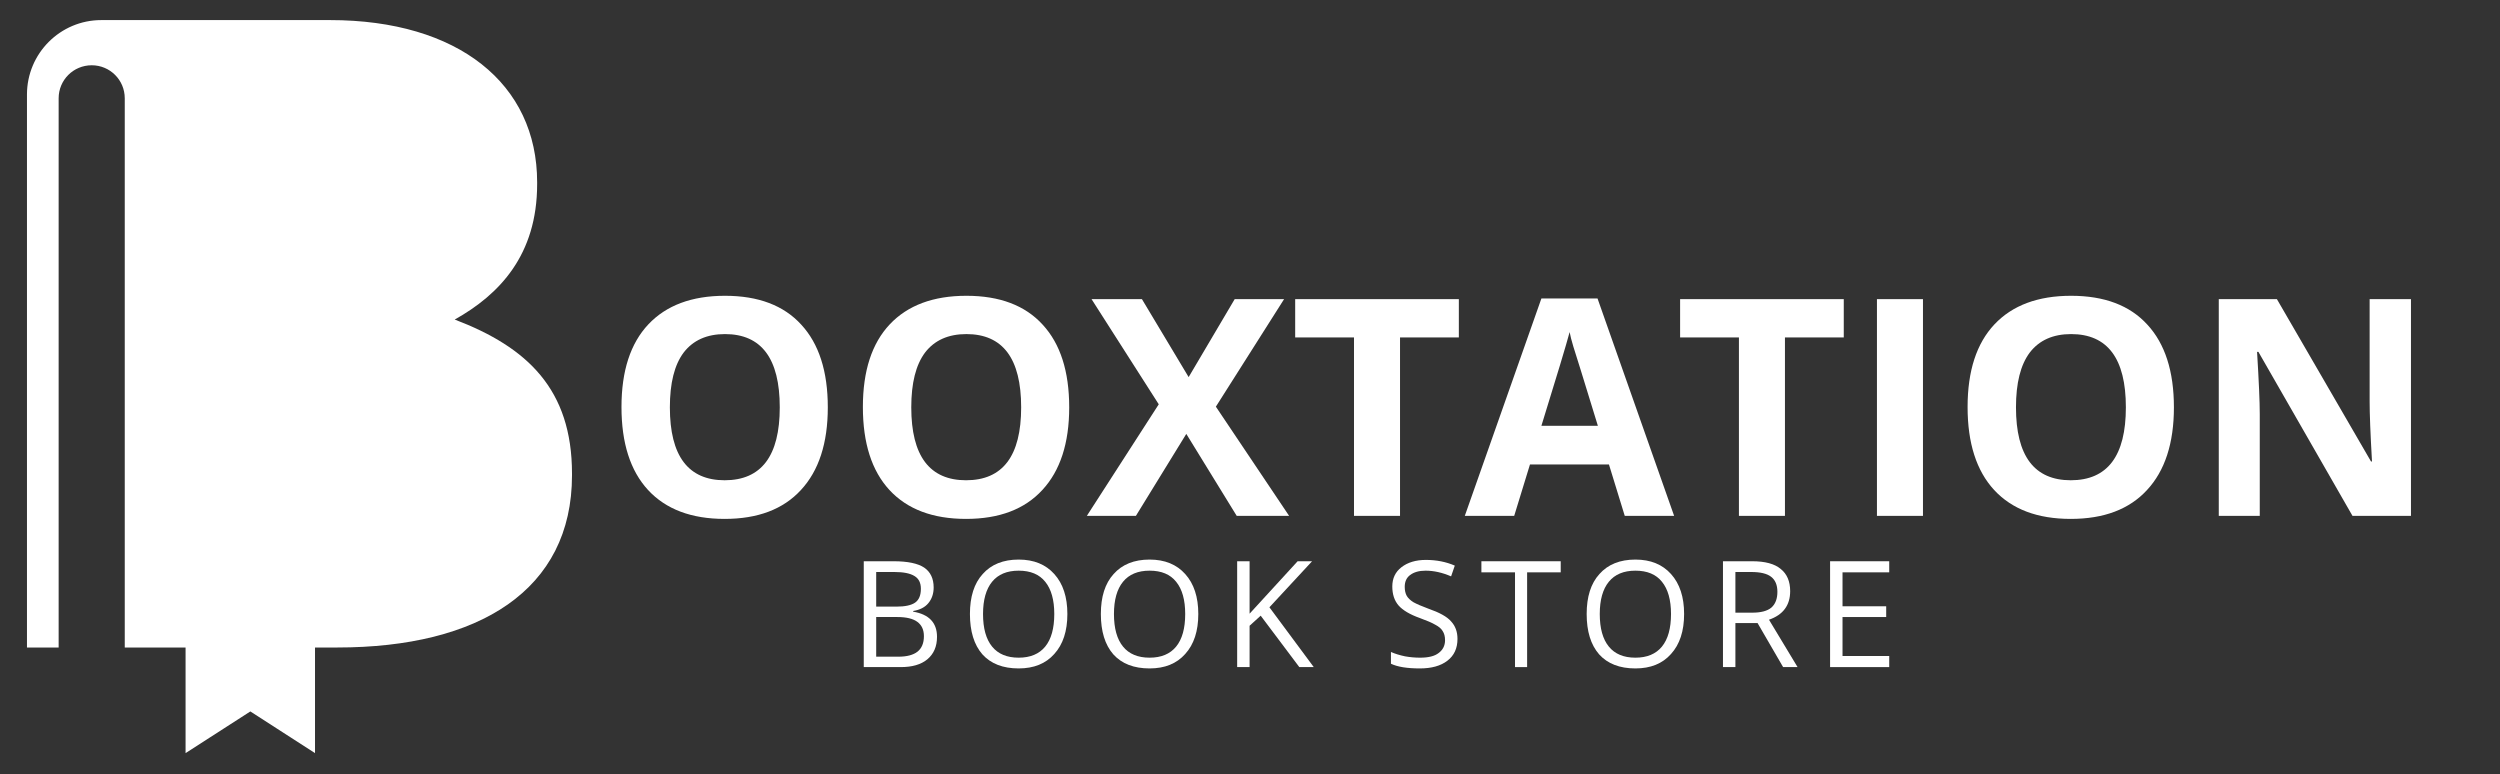 <svg xmlns="http://www.w3.org/2000/svg" xmlns:xlink="http://www.w3.org/1999/xlink" width="155" zoomAndPan="magnify" viewBox="0 0 116.25 36" height="48" preserveAspectRatio="xMidYMid meet" version="1.0"><rect x="0" y="0" width="116.25" height="36" fill="#333333" stroke="none"/><defs><g/><clipPath id="b1aea2bb41"><path d="M 1.207 0.938 L 26.746 0.938 L 26.746 35.027 L 1.207 35.027 Z M 1.207 0.938 " clip-rule="nonzero"/></clipPath></defs><g clip-path="url(#b1aea2bb41)"><path fill="#ffffff" d="M 21.145 14.859 C 23.223 13.695 24.977 11.859 24.977 8.562 L 24.977 8.473 C 24.977 3.895 21.309 0.934 15.348 0.934 L 4.711 0.934 C 2.801 0.934 1.254 2.484 1.254 4.395 L 1.254 30.109 L 2.727 30.109 L 2.727 4.57 C 2.727 3.719 3.414 3.035 4.266 3.035 C 5.113 3.035 5.801 3.719 5.801 4.57 L 5.801 30.109 L 8.629 30.109 L 8.629 35.02 L 11.641 33.082 L 14.648 35.02 L 14.648 30.109 L 15.684 30.109 C 22.27 30.109 26.598 27.445 26.598 22.105 L 26.598 22.023 C 26.598 18.102 24.52 16.145 21.145 14.859 " fill-opacity="1" fill-rule="nonzero"/></g><g fill="#ffffff" fill-opacity="1"><g transform="translate(28.087, 23.988)"><g><path d="M 10.406 -5.047 C 10.406 -3.379 9.988 -2.098 9.156 -1.203 C 8.332 -0.305 7.148 0.141 5.609 0.141 C 4.066 0.141 2.879 -0.305 2.047 -1.203 C 1.223 -2.098 0.812 -3.383 0.812 -5.062 C 0.812 -6.738 1.227 -8.02 2.062 -8.906 C 2.895 -9.789 4.082 -10.234 5.625 -10.234 C 7.176 -10.234 8.359 -9.785 9.172 -8.891 C 9.992 -8.004 10.406 -6.723 10.406 -5.047 Z M 3.062 -5.047 C 3.062 -3.922 3.273 -3.07 3.703 -2.5 C 4.129 -1.938 4.766 -1.656 5.609 -1.656 C 7.316 -1.656 8.172 -2.785 8.172 -5.047 C 8.172 -7.316 7.32 -8.453 5.625 -8.453 C 4.781 -8.453 4.141 -8.164 3.703 -7.594 C 3.273 -7.02 3.062 -6.172 3.062 -5.047 Z M 3.062 -5.047 "/></g></g></g><g fill="#ffffff" fill-opacity="1"><g transform="translate(39.312, 23.988)"><g><path d="M 10.406 -5.047 C 10.406 -3.379 9.988 -2.098 9.156 -1.203 C 8.332 -0.305 7.148 0.141 5.609 0.141 C 4.066 0.141 2.879 -0.305 2.047 -1.203 C 1.223 -2.098 0.812 -3.383 0.812 -5.062 C 0.812 -6.738 1.227 -8.02 2.062 -8.906 C 2.895 -9.789 4.082 -10.234 5.625 -10.234 C 7.176 -10.234 8.359 -9.785 9.172 -8.891 C 9.992 -8.004 10.406 -6.723 10.406 -5.047 Z M 3.062 -5.047 C 3.062 -3.922 3.273 -3.07 3.703 -2.5 C 4.129 -1.938 4.766 -1.656 5.609 -1.656 C 7.316 -1.656 8.172 -2.785 8.172 -5.047 C 8.172 -7.316 7.32 -8.453 5.625 -8.453 C 4.781 -8.453 4.141 -8.164 3.703 -7.594 C 3.273 -7.02 3.062 -6.172 3.062 -5.047 Z M 3.062 -5.047 "/></g></g></g><g fill="#ffffff" fill-opacity="1"><g transform="translate(50.538, 23.988)"><g><path d="M 9.406 0 L 6.969 0 L 4.625 -3.812 L 2.281 0 L 0 0 L 3.344 -5.188 L 0.219 -10.078 L 2.562 -10.078 L 4.734 -6.453 L 6.875 -10.078 L 9.172 -10.078 L 6 -5.078 Z M 9.406 0 "/></g></g></g><g fill="#ffffff" fill-opacity="1"><g transform="translate(59.945, 23.988)"><g><path d="M 5.156 0 L 3.016 0 L 3.016 -8.297 L 0.281 -8.297 L 0.281 -10.078 L 7.891 -10.078 L 7.891 -8.297 L 5.156 -8.297 Z M 5.156 0 "/></g></g></g><g fill="#ffffff" fill-opacity="1"><g transform="translate(68.113, 23.988)"><g><path d="M 7.438 0 L 6.703 -2.391 L 3.031 -2.391 L 2.297 0 L 0 0 L 3.562 -10.109 L 6.172 -10.109 L 9.734 0 Z M 6.188 -4.188 C 5.52 -6.363 5.141 -7.594 5.047 -7.875 C 4.961 -8.156 4.906 -8.379 4.875 -8.547 C 4.719 -7.961 4.281 -6.508 3.562 -4.188 Z M 6.188 -4.188 "/></g></g></g><g fill="#ffffff" fill-opacity="1"><g transform="translate(77.844, 23.988)"><g><path d="M 5.156 0 L 3.016 0 L 3.016 -8.297 L 0.281 -8.297 L 0.281 -10.078 L 7.891 -10.078 L 7.891 -8.297 L 5.156 -8.297 Z M 5.156 0 "/></g></g></g><g fill="#ffffff" fill-opacity="1"><g transform="translate(86.012, 23.988)"><g><path d="M 1.266 0 L 1.266 -10.078 L 3.406 -10.078 L 3.406 0 Z M 1.266 0 "/></g></g></g><g fill="#ffffff" fill-opacity="1"><g transform="translate(90.681, 23.988)"><g><path d="M 10.406 -5.047 C 10.406 -3.379 9.988 -2.098 9.156 -1.203 C 8.332 -0.305 7.148 0.141 5.609 0.141 C 4.066 0.141 2.879 -0.305 2.047 -1.203 C 1.223 -2.098 0.812 -3.383 0.812 -5.062 C 0.812 -6.738 1.227 -8.02 2.062 -8.906 C 2.895 -9.789 4.082 -10.234 5.625 -10.234 C 7.176 -10.234 8.359 -9.785 9.172 -8.891 C 9.992 -8.004 10.406 -6.723 10.406 -5.047 Z M 3.062 -5.047 C 3.062 -3.922 3.273 -3.07 3.703 -2.5 C 4.129 -1.938 4.766 -1.656 5.609 -1.656 C 7.316 -1.656 8.172 -2.785 8.172 -5.047 C 8.172 -7.316 7.32 -8.453 5.625 -8.453 C 4.781 -8.453 4.141 -8.164 3.703 -7.594 C 3.273 -7.02 3.062 -6.172 3.062 -5.047 Z M 3.062 -5.047 "/></g></g></g><g fill="#ffffff" fill-opacity="1"><g transform="translate(101.907, 23.988)"><g><path d="M 10.203 0 L 7.484 0 L 3.109 -7.625 L 3.047 -7.625 C 3.129 -6.27 3.172 -5.305 3.172 -4.734 L 3.172 0 L 1.266 0 L 1.266 -10.078 L 3.969 -10.078 L 8.344 -2.531 L 8.391 -2.531 C 8.316 -3.832 8.281 -4.758 8.281 -5.312 L 8.281 -10.078 L 10.203 -10.078 Z M 10.203 0 "/></g></g></g><g fill="#ffffff" fill-opacity="1"><g transform="translate(39.493, 31.02)"><g><path d="M 0.672 -4.922 L 2.062 -4.922 C 2.719 -4.922 3.191 -4.82 3.484 -4.625 C 3.773 -4.426 3.922 -4.117 3.922 -3.703 C 3.922 -3.41 3.836 -3.164 3.672 -2.969 C 3.516 -2.781 3.281 -2.66 2.969 -2.609 L 2.969 -2.578 C 3.707 -2.453 4.078 -2.062 4.078 -1.406 C 4.078 -0.957 3.926 -0.609 3.625 -0.359 C 3.332 -0.117 2.922 0 2.391 0 L 0.672 0 Z M 1.25 -2.812 L 2.188 -2.812 C 2.594 -2.812 2.883 -2.875 3.062 -3 C 3.238 -3.125 3.328 -3.336 3.328 -3.641 C 3.328 -3.922 3.227 -4.117 3.031 -4.234 C 2.832 -4.359 2.52 -4.422 2.094 -4.422 L 1.25 -4.422 Z M 1.25 -2.328 L 1.25 -0.484 L 2.281 -0.484 C 2.676 -0.484 2.973 -0.562 3.172 -0.719 C 3.367 -0.875 3.469 -1.113 3.469 -1.438 C 3.469 -1.738 3.363 -1.961 3.156 -2.109 C 2.957 -2.254 2.648 -2.328 2.234 -2.328 Z M 1.25 -2.328 "/></g></g></g><g fill="#ffffff" fill-opacity="1"><g transform="translate(44.68, 31.02)"><g><path d="M 4.953 -2.469 C 4.953 -1.676 4.75 -1.055 4.344 -0.609 C 3.945 -0.16 3.395 0.062 2.688 0.062 C 1.957 0.062 1.395 -0.156 1 -0.594 C 0.613 -1.039 0.422 -1.664 0.422 -2.469 C 0.422 -3.27 0.617 -3.891 1.016 -4.328 C 1.41 -4.773 1.969 -5 2.688 -5 C 3.395 -5 3.945 -4.773 4.344 -4.328 C 4.75 -3.879 4.953 -3.258 4.953 -2.469 Z M 1.031 -2.469 C 1.031 -1.801 1.172 -1.297 1.453 -0.953 C 1.734 -0.609 2.145 -0.438 2.688 -0.438 C 3.227 -0.438 3.641 -0.609 3.922 -0.953 C 4.203 -1.297 4.344 -1.801 4.344 -2.469 C 4.344 -3.125 4.203 -3.625 3.922 -3.969 C 3.648 -4.312 3.238 -4.484 2.688 -4.484 C 2.145 -4.484 1.734 -4.312 1.453 -3.969 C 1.172 -3.625 1.031 -3.125 1.031 -2.469 Z M 1.031 -2.469 "/></g></g></g><g fill="#ffffff" fill-opacity="1"><g transform="translate(50.768, 31.02)"><g><path d="M 4.953 -2.469 C 4.953 -1.676 4.75 -1.055 4.344 -0.609 C 3.945 -0.16 3.395 0.062 2.688 0.062 C 1.957 0.062 1.395 -0.156 1 -0.594 C 0.613 -1.039 0.422 -1.664 0.422 -2.469 C 0.422 -3.27 0.617 -3.891 1.016 -4.328 C 1.41 -4.773 1.969 -5 2.688 -5 C 3.395 -5 3.945 -4.773 4.344 -4.328 C 4.75 -3.879 4.953 -3.258 4.953 -2.469 Z M 1.031 -2.469 C 1.031 -1.801 1.172 -1.297 1.453 -0.953 C 1.734 -0.609 2.145 -0.438 2.688 -0.438 C 3.227 -0.438 3.641 -0.609 3.922 -0.953 C 4.203 -1.297 4.344 -1.801 4.344 -2.469 C 4.344 -3.125 4.203 -3.625 3.922 -3.969 C 3.648 -4.312 3.238 -4.484 2.688 -4.484 C 2.145 -4.484 1.734 -4.312 1.453 -3.969 C 1.172 -3.625 1.031 -3.125 1.031 -2.469 Z M 1.031 -2.469 "/></g></g></g><g fill="#ffffff" fill-opacity="1"><g transform="translate(56.856, 31.02)"><g><path d="M 4.234 0 L 3.562 0 L 1.766 -2.391 L 1.25 -1.922 L 1.25 0 L 0.672 0 L 0.672 -4.922 L 1.25 -4.922 L 1.25 -2.484 L 3.484 -4.922 L 4.156 -4.922 L 2.172 -2.781 Z M 4.234 0 "/></g></g></g><g fill="#ffffff" fill-opacity="1"><g transform="translate(61.807, 31.02)"><g/></g></g><g fill="#ffffff" fill-opacity="1"><g transform="translate(64.32, 31.02)"><g><path d="M 3.453 -1.312 C 3.453 -0.875 3.297 -0.535 2.984 -0.297 C 2.672 -0.055 2.242 0.062 1.703 0.062 C 1.117 0.062 0.672 -0.008 0.359 -0.156 L 0.359 -0.703 C 0.555 -0.617 0.773 -0.551 1.016 -0.5 C 1.254 -0.457 1.488 -0.438 1.719 -0.438 C 2.102 -0.438 2.391 -0.508 2.578 -0.656 C 2.773 -0.801 2.875 -1 2.875 -1.25 C 2.875 -1.426 2.836 -1.566 2.766 -1.672 C 2.703 -1.785 2.586 -1.883 2.422 -1.969 C 2.266 -2.062 2.023 -2.164 1.703 -2.281 C 1.242 -2.445 0.914 -2.641 0.719 -2.859 C 0.52 -3.086 0.422 -3.383 0.422 -3.75 C 0.422 -4.125 0.562 -4.422 0.844 -4.641 C 1.133 -4.867 1.516 -4.984 1.984 -4.984 C 2.473 -4.984 2.922 -4.895 3.328 -4.719 L 3.156 -4.219 C 2.75 -4.395 2.352 -4.484 1.969 -4.484 C 1.664 -4.484 1.426 -4.414 1.25 -4.281 C 1.082 -4.156 1 -3.973 1 -3.734 C 1 -3.566 1.031 -3.426 1.094 -3.312 C 1.156 -3.207 1.258 -3.109 1.406 -3.016 C 1.562 -2.93 1.789 -2.832 2.094 -2.719 C 2.613 -2.539 2.969 -2.344 3.156 -2.125 C 3.352 -1.914 3.453 -1.645 3.453 -1.312 Z M 3.453 -1.312 "/></g></g></g><g fill="#ffffff" fill-opacity="1"><g transform="translate(68.823, 31.02)"><g><path d="M 2.188 0 L 1.625 0 L 1.625 -4.406 L 0.062 -4.406 L 0.062 -4.922 L 3.75 -4.922 L 3.75 -4.406 L 2.188 -4.406 Z M 2.188 0 "/></g></g></g><g fill="#ffffff" fill-opacity="1"><g transform="translate(73.358, 31.02)"><g><path d="M 4.953 -2.469 C 4.953 -1.676 4.75 -1.055 4.344 -0.609 C 3.945 -0.16 3.395 0.062 2.688 0.062 C 1.957 0.062 1.395 -0.156 1 -0.594 C 0.613 -1.039 0.422 -1.664 0.422 -2.469 C 0.422 -3.27 0.617 -3.891 1.016 -4.328 C 1.41 -4.773 1.969 -5 2.688 -5 C 3.395 -5 3.945 -4.773 4.344 -4.328 C 4.75 -3.879 4.953 -3.258 4.953 -2.469 Z M 1.031 -2.469 C 1.031 -1.801 1.172 -1.297 1.453 -0.953 C 1.734 -0.609 2.145 -0.438 2.688 -0.438 C 3.227 -0.438 3.641 -0.609 3.922 -0.953 C 4.203 -1.297 4.344 -1.801 4.344 -2.469 C 4.344 -3.125 4.203 -3.625 3.922 -3.969 C 3.648 -4.312 3.238 -4.484 2.688 -4.484 C 2.145 -4.484 1.734 -4.312 1.453 -3.969 C 1.172 -3.625 1.031 -3.125 1.031 -2.469 Z M 1.031 -2.469 "/></g></g></g><g fill="#ffffff" fill-opacity="1"><g transform="translate(79.446, 31.02)"><g><path d="M 1.25 -2.047 L 1.25 0 L 0.672 0 L 0.672 -4.922 L 2.031 -4.922 C 2.633 -4.922 3.078 -4.801 3.359 -4.562 C 3.648 -4.332 3.797 -3.988 3.797 -3.531 C 3.797 -2.875 3.469 -2.43 2.812 -2.203 L 4.141 0 L 3.469 0 L 2.281 -2.047 Z M 1.25 -2.531 L 2.031 -2.531 C 2.438 -2.531 2.734 -2.609 2.922 -2.766 C 3.109 -2.93 3.203 -3.176 3.203 -3.5 C 3.203 -3.82 3.102 -4.055 2.906 -4.203 C 2.719 -4.348 2.41 -4.422 1.984 -4.422 L 1.25 -4.422 Z M 1.25 -2.531 "/></g></g></g><g fill="#ffffff" fill-opacity="1"><g transform="translate(84.427, 31.02)"><g><path d="M 3.422 0 L 0.672 0 L 0.672 -4.922 L 3.422 -4.922 L 3.422 -4.406 L 1.25 -4.406 L 1.25 -2.828 L 3.281 -2.828 L 3.281 -2.328 L 1.25 -2.328 L 1.25 -0.516 L 3.422 -0.516 Z M 3.422 0 "/></g></g></g></svg>